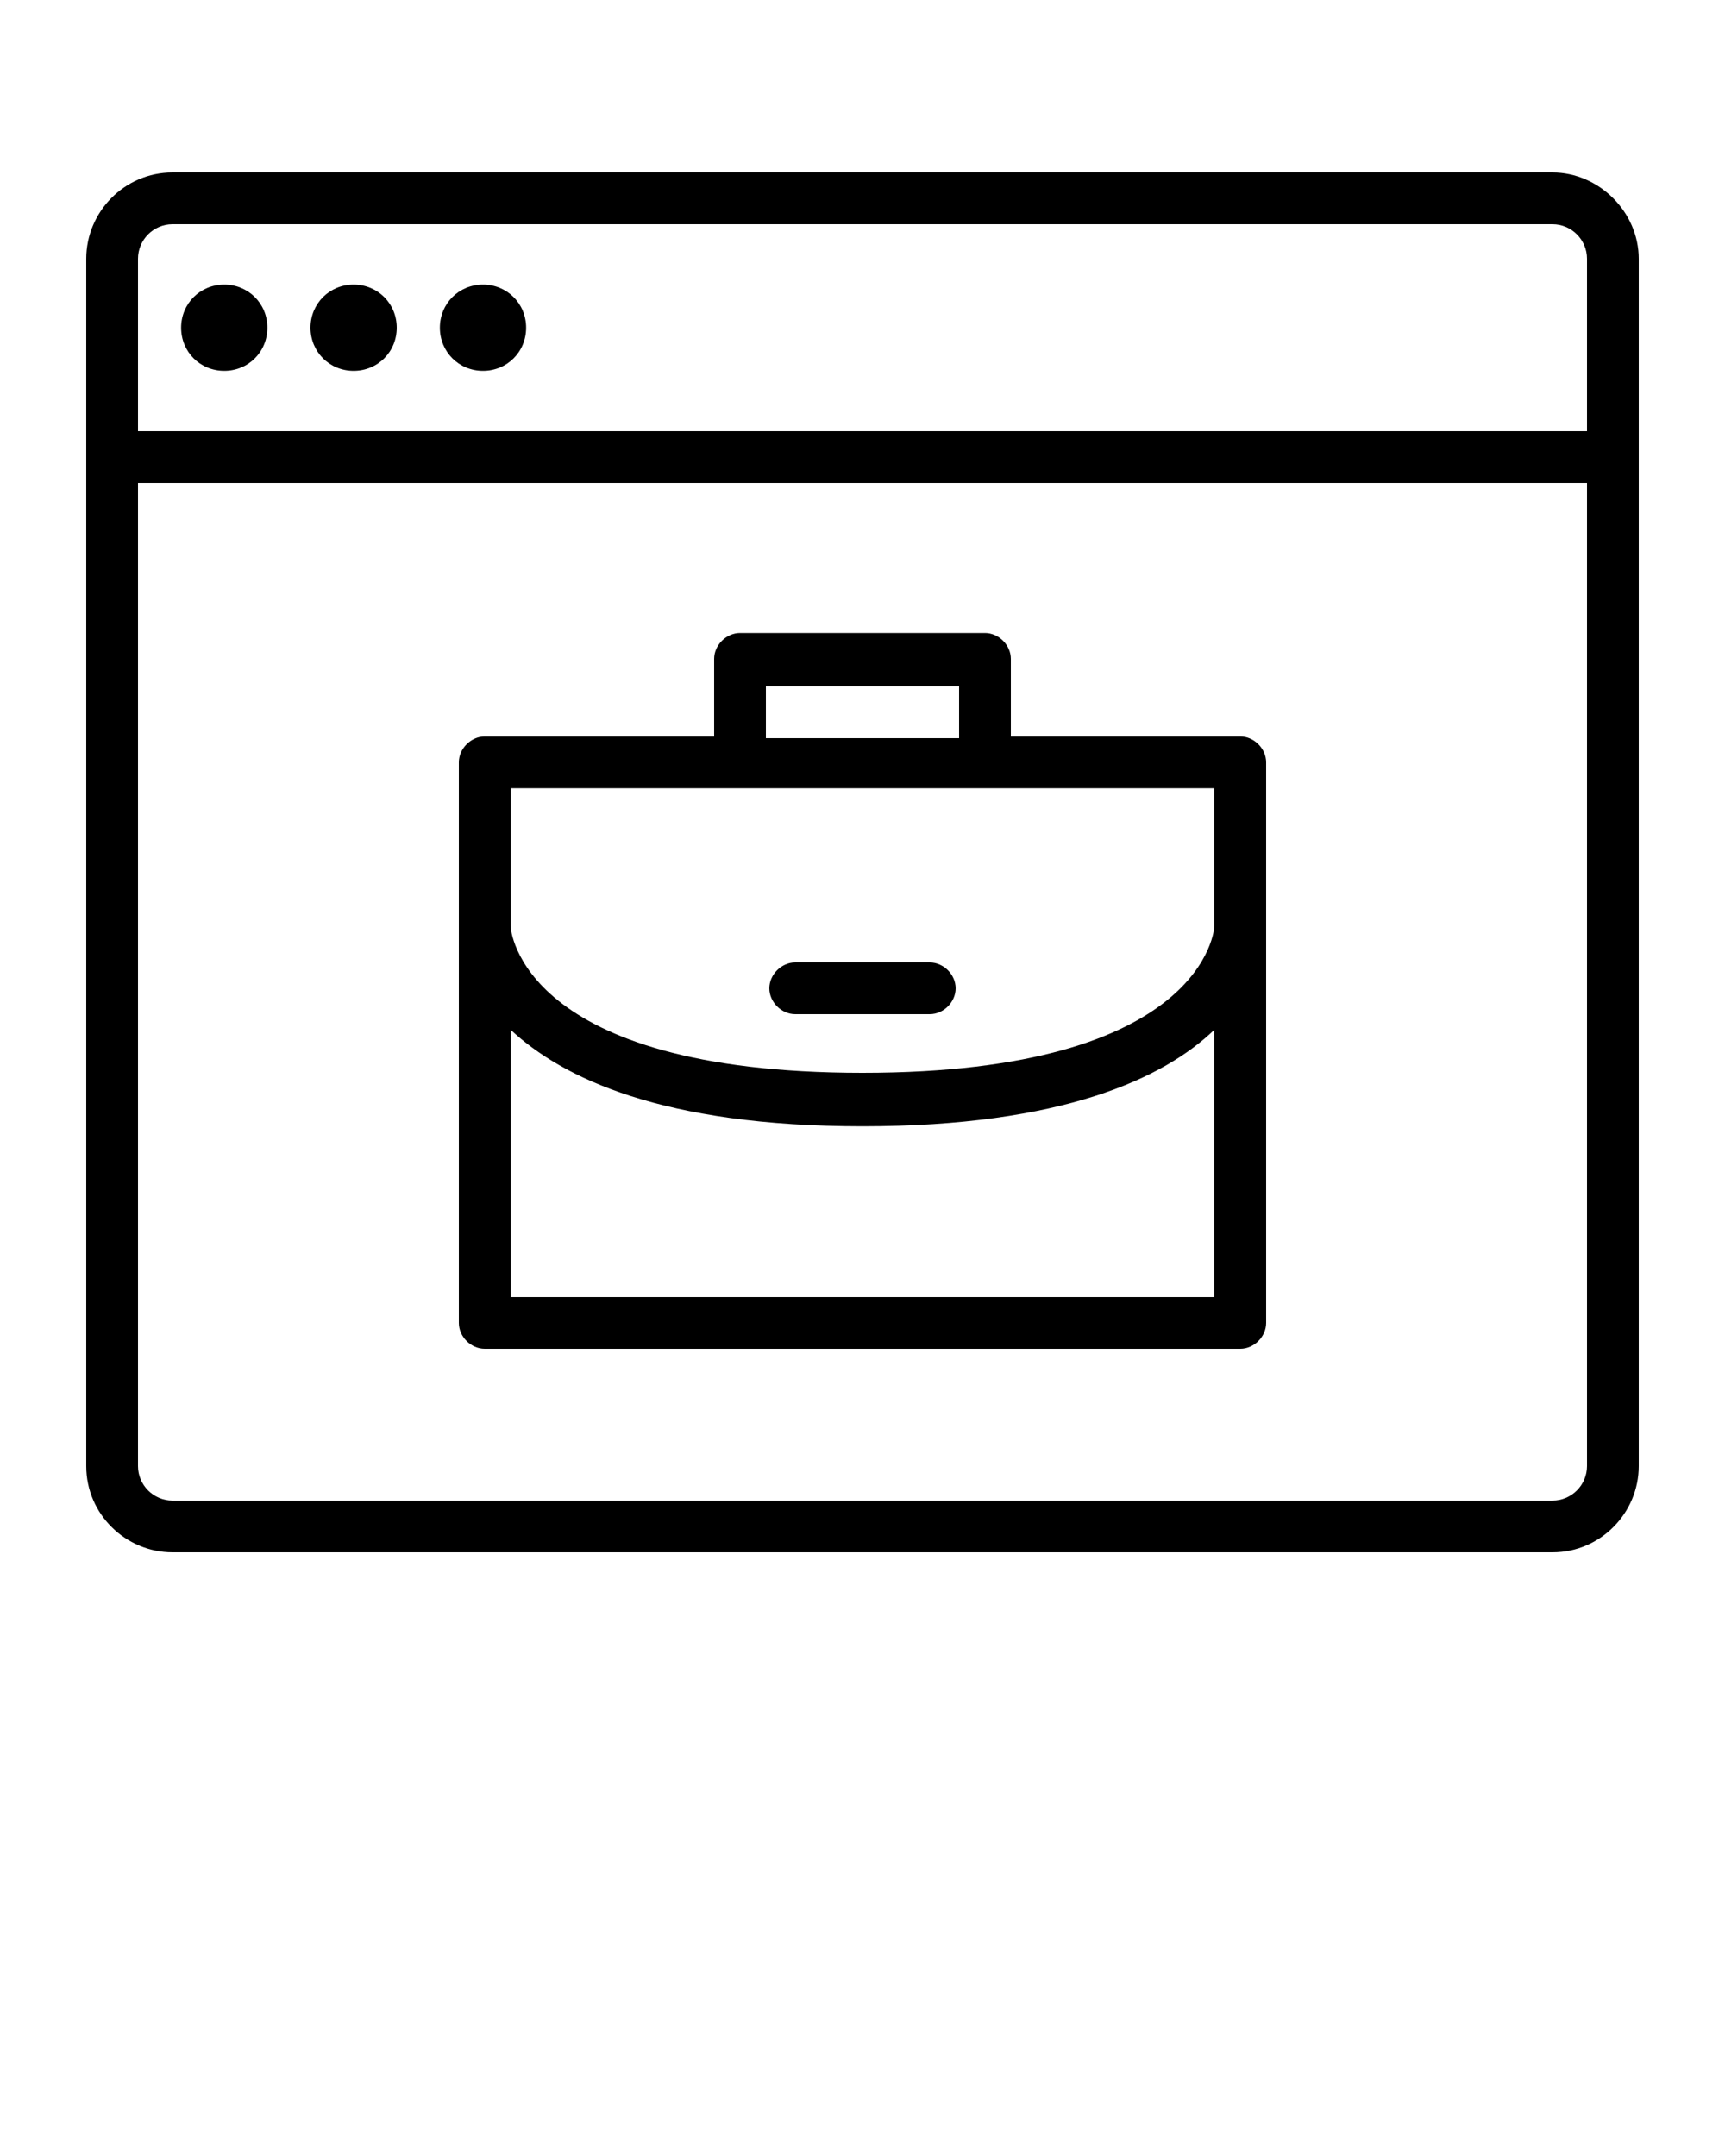 <svg xmlns="http://www.w3.org/2000/svg" xmlns:xlink="http://www.w3.org/1999/xlink" version="1.1" x="0px" y="0px" viewBox="0 0 100 125" style="enable-background:new 0 0 100 100;" xml:space="preserve"><path d="M13,21.5c1.4,0,2.5-1.1,2.5-2.5s-1.1-2.5-2.5-2.5s-2.5,1.1-2.5,2.5S11.6,21.5,13,21.5z"/><path d="M20.5,21.5c1.4,0,2.5-1.1,2.5-2.5s-1.1-2.5-2.5-2.5S18,17.6,18,19S19.1,21.5,20.5,21.5z"/><path d="M28,21.5c1.4,0,2.5-1.1,2.5-2.5s-1.1-2.5-2.5-2.5s-2.5,1.1-2.5,2.5S26.6,21.5,28,21.5z"/><path d="M90,10H10c-2.8,0-5,2.3-5,5v70c0,2.8,2.3,5,5,5h80c2.8,0,5-2.3,5-5V15C95,12.3,92.7,10,90,10z M10,13h80c1.1,0,2,0.9,2,2v10  H8V15C8,13.9,8.9,13,10,13z M90,87H10c-1.1,0-2-0.9-2-2V28h84v57C92,86.1,91.1,87,90,87z"/><path d="M71.9,42.7H58.6v-4.5c0-0.8-0.7-1.5-1.5-1.5H42.9c-0.8,0-1.5,0.7-1.5,1.5v4.5H28.1c-0.8,0-1.5,0.7-1.5,1.5v32.5  c0,0.8,0.7,1.5,1.5,1.5h43.8c0.8,0,1.5-0.7,1.5-1.5V44.2C73.4,43.4,72.7,42.7,71.9,42.7z M44.4,39.8h11.2v3H44.4V39.8z M29.6,45.7  h13.3h14.2h13.3v8c0,0.1-0.5,8.5-20.4,8.5c-19.8,0-20.4-8.3-20.4-8.5V45.7z M70.4,75.2H29.6V59.7c3,2.8,8.8,5.6,20.4,5.6  c11.6,0,17.5-2.8,20.4-5.6V75.2z"/><path d="M46.1,58.8h7.8c0.8,0,1.5-0.7,1.5-1.5s-0.7-1.5-1.5-1.5h-7.8c-0.8,0-1.5,0.7-1.5,1.5S45.3,58.8,46.1,58.8z"/></svg>